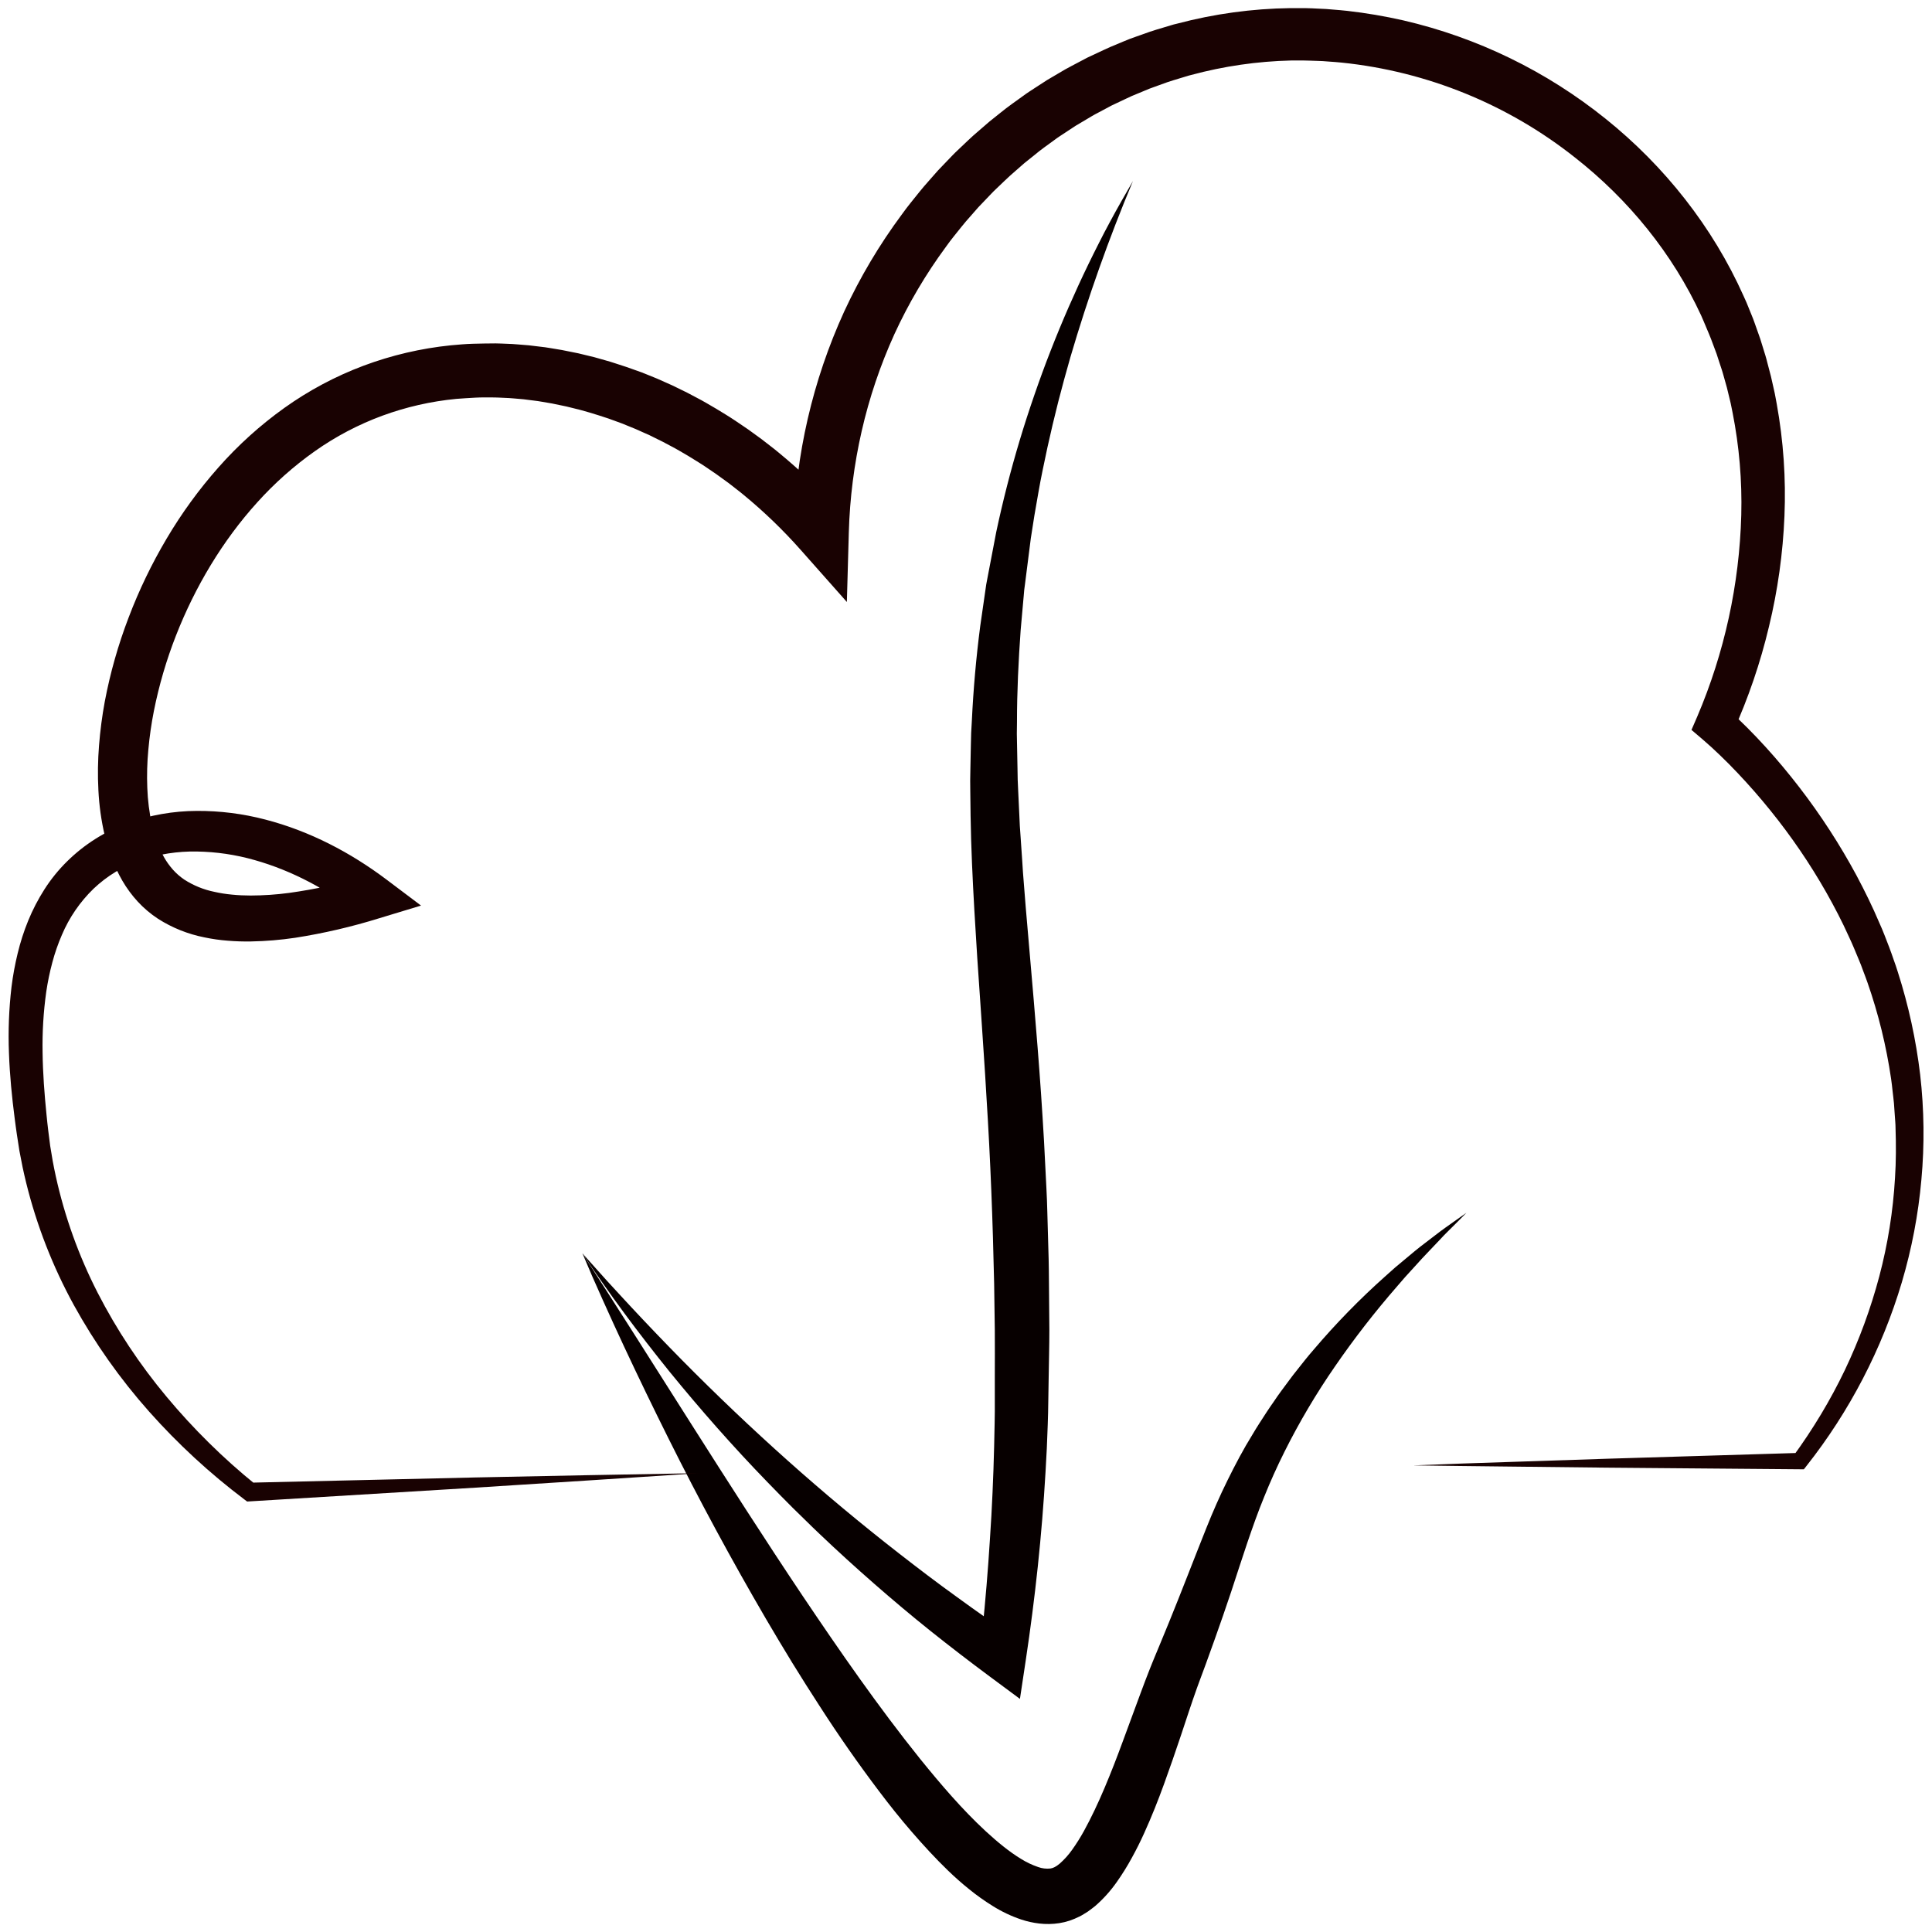 <?xml version="1.0" encoding="UTF-8" standalone="no"?>
<!DOCTYPE svg PUBLIC "-//W3C//DTD SVG 1.1//EN" "http://www.w3.org/Graphics/SVG/1.1/DTD/svg11.dtd">
<svg width="100%" height="100%" viewBox="0 0 1050 1050" version="1.1" xmlns="http://www.w3.org/2000/svg" xmlns:xlink="http://www.w3.org/1999/xlink" xml:space="preserve" xmlns:serif="http://www.serif.com/" style="fill-rule:evenodd;clip-rule:evenodd;stroke-linejoin:round;stroke-miterlimit:2;">
    <g transform="matrix(1,0,0,1,-475.685,-522.59)">
        <path d="M1091.41,621C1078.31,652.261 1066.96,684.227 1057.41,716.75C1055.09,724.86 1052.85,732.98 1050.77,741.14C1048.69,749.3 1046.77,757.49 1044.96,765.68C1044.06,769.79 1043.21,773.9 1042.36,778.01C1041.51,782.12 1040.72,786.24 1040.01,790.37C1038.5,798.623 1037.14,806.893 1035.91,815.18L1032.74,840.11L1032.33,843.22L1032.06,846.34L1031.5,852.59L1030.39,865.07C1029.2,881.73 1028.39,898.4 1028.39,915.07L1028.31,921.33C1028.31,923.42 1028.39,925.51 1028.43,927.6L1028.67,940.13L1028.78,946.39L1029.06,952.67L1029.65,965.22L1029.94,971.5L1030.38,977.79L1031.24,990.37L1031.64,996.66L1032.14,1002.97L1033.14,1015.58C1036,1049.25 1039.14,1083.16 1041.48,1117.23C1042.02,1125.75 1042.63,1134.23 1043.09,1142.81L1044.39,1168.43C1044.64,1172.7 1044.76,1176.98 1044.88,1181.25L1045.6,1206.91C1045.73,1211.19 1045.71,1215.47 1045.77,1219.75L1045.99,1245.42C1045.99,1253.98 1045.74,1262.53 1045.62,1271.08L1045.41,1283.91L1045.3,1290.33L1045.11,1296.78C1044.84,1305.37 1044.44,1313.95 1043.91,1322.54C1042.91,1339.7 1041.52,1356.83 1039.71,1373.91C1037.9,1390.99 1035.71,1408.01 1033.15,1424.98L1030,1445.9L1013.43,1433.62C1002.65,1425.62 992.02,1417.44 981.54,1409.09C971.06,1400.72 960.83,1392.09 950.73,1383.26C940.63,1374.43 930.73,1365.42 921.05,1356.2C918.63,1353.9 916.21,1351.59 913.82,1349.2C911.43,1346.81 909.02,1344.55 906.65,1342.2C901.94,1337.45 897.22,1332.73 892.59,1327.9C873.99,1308.71 856.33,1288.64 839.5,1267.98C831.12,1257.6 822.97,1247.06 815.05,1236.37C811.05,1231.03 807.24,1225.6 803.4,1220.17L797.71,1211.99L792.15,1203.71L805.44,1218.54C809.9,1223.45 814.44,1228.31 818.92,1233.16C827.96,1242.85 837.117,1252.4 846.39,1261.81C864.957,1280.61 884.067,1298.78 903.72,1316.33C923.373,1333.88 943.557,1350.71 964.27,1366.84C969.43,1370.89 974.66,1374.84 979.9,1378.84C985.14,1382.84 990.43,1386.66 995.73,1390.52C1006.31,1398.25 1017.04,1405.77 1027.93,1413.07L1008.21,1421.71C1010.06,1404.99 1011.64,1388.25 1012.85,1371.5C1013.41,1363.12 1014.02,1354.74 1014.48,1346.36C1014.94,1337.98 1015.32,1329.59 1015.61,1321.21C1015.9,1312.83 1016.09,1304.44 1016.25,1296.05L1016.34,1289.76L1016.34,1270.8C1016.34,1262.37 1016.42,1253.94 1016.34,1245.51L1015.98,1220.23C1015.25,1186.53 1013.98,1152.86 1011.83,1119.14C1011.34,1110.72 1010.83,1102.27 1010.24,1093.83C1009.65,1085.39 1009.15,1076.94 1008.54,1068.47C1007.34,1051.56 1006.2,1034.58 1005.24,1017.53C1004.28,1000.48 1003.44,983.35 1003.18,966.14L1003.02,953.23L1002.96,946.77L1003.07,940.3L1003.33,927.35C1003.38,925.2 1003.41,923.04 1003.49,920.89L1003.86,914.41C1004.68,897.15 1006.2,879.9 1008.43,862.77L1010.28,849.95L1011.66,840.35L1012.26,837.17L1017.11,811.78C1020.69,794.92 1024.96,778.253 1029.91,761.78C1032.37,753.55 1035.04,745.38 1037.84,737.27C1040.64,729.16 1043.57,721.1 1046.71,713.12C1052.94,697.16 1059.79,681.493 1067.24,666.12C1069.05,662.26 1071.05,658.48 1072.94,654.65C1073.94,652.75 1074.86,650.85 1075.85,648.96L1078.85,643.32C1082.92,635.74 1087.16,628.34 1091.41,621Z" style="fill:rgb(7,0,0);fill-rule:nonzero;"/>
    </g>
    <g transform="matrix(1,0,0,1,-475.685,-522.59)">
        <path d="M792.21,1203.74C832.47,1265.86 870.94,1328.74 911.78,1389.74C932.22,1420.15 953.09,1450.26 975.67,1478.4C987,1492.4 998.67,1506.04 1011.31,1517.74C1017.6,1523.53 1024.11,1528.94 1030.61,1532.87C1033.52,1534.69 1036.64,1536.17 1039.89,1537.28C1042.03,1538.06 1044.31,1538.33 1046.57,1538.08C1046.94,1538.02 1047.31,1537.93 1047.67,1537.82C1048.01,1537.76 1048.36,1537.48 1048.74,1537.37C1048.93,1537.37 1049.17,1537.11 1049.38,1537L1050.07,1536.61C1050.57,1536.19 1051.07,1535.9 1051.61,1535.43C1054.15,1533.19 1056.42,1530.66 1058.37,1527.9C1060.7,1524.63 1062.84,1521.23 1064.78,1517.71C1066.78,1514.09 1068.72,1510.23 1070.59,1506.32C1074.34,1498.49 1077.74,1490.24 1081.03,1481.87C1084.32,1473.5 1087.38,1464.87 1090.58,1456.3C1093.78,1447.73 1096.9,1438.95 1100.41,1430.07L1101.75,1426.72L1103.08,1423.46L1105.72,1417.12L1110.95,1404.42C1117.89,1387.42 1124.33,1370.5 1131.29,1353.09C1134.77,1344.36 1138.6,1335.64 1142.82,1327.09C1147.04,1318.54 1151.49,1310.09 1156.46,1302.09C1158.86,1297.99 1161.46,1294.09 1164.04,1290.09C1165.31,1288.09 1166.7,1286.18 1168.04,1284.22C1169.38,1282.26 1170.68,1280.3 1172.11,1278.42L1176.33,1272.73C1177.04,1271.79 1177.73,1270.83 1178.45,1269.9L1180.64,1267.13L1185.03,1261.59C1186.49,1259.74 1188.03,1257.97 1189.56,1256.18C1201.69,1241.89 1214.8,1228.46 1228.8,1216L1234.02,1211.35L1239.38,1206.88C1242.96,1203.88 1246.5,1200.88 1250.22,1198.11L1255.75,1193.88C1257.59,1192.46 1259.43,1191.06 1261.33,1189.72L1266.97,1185.72L1272.65,1181.72L1267.77,1186.67L1262.86,1191.55C1261.2,1193.15 1259.61,1194.83 1258.03,1196.55L1253.27,1201.55C1250.05,1204.83 1246.97,1208.26 1243.89,1211.66L1239.25,1216.75L1234.76,1221.95C1222.79,1235.7 1211.6,1250.12 1201.26,1265.14C1191,1279.97 1181.8,1295.51 1173.74,1311.65C1169.74,1319.65 1166.07,1327.8 1162.74,1336.09C1159.34,1344.35 1156.38,1352.8 1153.46,1361.37C1150.54,1369.94 1147.75,1378.78 1144.83,1387.58C1141.91,1396.38 1138.83,1405.18 1135.71,1413.94L1130.98,1427.06L1128.56,1433.59L1127.38,1436.77L1126.24,1439.89C1123.24,1448.27 1120.41,1457.01 1117.49,1465.78C1114.57,1474.55 1111.49,1483.4 1108.28,1492.26C1105.07,1501.12 1101.54,1510.01 1097.5,1518.91C1095.5,1523.35 1093.3,1527.77 1090.85,1532.2C1088.36,1536.78 1085.61,1541.21 1082.6,1545.47C1079.24,1550.26 1075.31,1554.63 1070.89,1558.47C1069.69,1559.47 1068.27,1560.47 1066.94,1561.47C1066.22,1561.95 1065.44,1562.41 1064.68,1562.87L1063.53,1563.56C1063.13,1563.8 1062.73,1564.01 1062.31,1564.2C1060.6,1565.06 1058.83,1565.8 1057.01,1566.42C1055.18,1567.03 1053.3,1567.48 1051.39,1567.78C1047.77,1568.34 1044.08,1568.4 1040.44,1567.97C1037.16,1567.59 1033.93,1566.87 1030.8,1565.84C1025.31,1564 1020.05,1561.5 1015.15,1558.42C1010.69,1555.65 1006.41,1552.61 1002.34,1549.29C998.34,1546.08 994.63,1542.77 991.07,1539.35C983.97,1532.51 977.44,1525.35 971.2,1518.15C964.96,1510.95 959.03,1503.51 953.35,1495.97C941.977,1480.91 931.25,1465.54 921.17,1449.85C916.11,1442.02 911.09,1434.17 906.23,1426.23C901.37,1418.29 896.61,1410.32 891.91,1402.31C873.19,1370.23 855.573,1337.62 839.06,1304.49C830.793,1287.93 822.737,1271.26 814.89,1254.49C810.96,1246.11 807.14,1237.69 803.34,1229.25C799.54,1220.81 795.78,1212.29 792.21,1203.74Z" style="fill:rgb(7,0,0);fill-rule:nonzero;"/>
    </g>
    <g transform="matrix(1,0,0,1,-475.685,-510.59)">
        <path d="M1243.75,1307L1270.01,1306L1296.26,1305.13L1348.78,1303.39L1453.78,1300.21L1450.29,1301.96C1455.67,1294.59 1460.71,1286.99 1465.4,1279.18C1470.09,1271.37 1474.4,1263.37 1478.33,1255.18C1486.14,1238.8 1492.41,1221.72 1497.06,1204.18C1501.68,1186.69 1504.54,1168.78 1505.58,1150.72C1506.17,1141.72 1506.17,1132.72 1505.87,1123.72C1505.87,1121.47 1505.62,1119.23 1505.48,1116.98L1505.01,1110.25C1504.81,1108.01 1504.51,1105.78 1504.26,1103.54C1504.01,1101.3 1503.79,1099.07 1503.45,1096.85C1500.85,1079.05 1496.55,1061.53 1490.61,1044.55C1489.9,1042.42 1489.04,1040.34 1488.27,1038.23C1487.5,1036.12 1486.74,1034 1485.83,1031.95C1484.09,1027.8 1482.42,1023.63 1480.48,1019.57C1476.8,1011.37 1472.62,1003.39 1468.21,995.57C1459.31,979.917 1449.15,965.018 1437.82,951.02C1432.17,944.02 1426.26,937.26 1420.08,930.74C1417,927.473 1413.85,924.293 1410.63,921.2C1407.43,918.11 1404.14,915.09 1400.85,912.28L1394.97,907.28L1398.12,900C1412.9,865.321 1421.01,828.164 1422.03,790.48C1422.51,771.826 1420.92,753.177 1417.31,734.87L1416.62,731.46C1416.4,730.32 1416.16,729.18 1415.87,728.06L1414.23,721.3C1413.63,719.05 1412.97,716.83 1412.35,714.6C1412.02,713.49 1411.74,712.36 1411.35,711.26L1410.26,707.96L1409.18,704.65L1408.65,703L1408.04,701.37L1405.61,694.86C1404.79,692.7 1403.84,690.6 1402.96,688.46L1401.62,685.27L1400.2,682C1384.72,648.46 1360.74,619 1331.59,596.15C1295.13,567.273 1251.17,549.393 1204.91,544.62C1202.63,544.35 1200.33,544.25 1198.04,544.06L1194.6,543.8L1191.16,543.67C1188.87,543.61 1186.57,543.49 1184.28,543.47L1177.4,543.47C1159.05,543.903 1140.83,546.538 1123.11,551.32C1122,551.57 1120.9,551.92 1119.81,552.26L1116.52,553.26C1114.33,553.95 1112.11,554.55 1109.95,555.32L1103.48,557.66L1100.24,558.84L1097.06,560.17L1090.7,562.81C1088.6,563.73 1086.55,564.81 1084.46,565.74L1081.35,567.21L1079.79,567.95L1078.27,568.76L1072.18,572.01C1070.18,573.01 1068.18,574.26 1066.18,575.44L1060.25,578.96L1054.48,582.76C1052.56,584.04 1050.6,585.25 1048.77,586.65C1045.06,589.38 1041.26,592 1037.77,594.96L1032.37,599.28L1027.17,603.84C1023.63,606.84 1020.4,610.11 1017.04,613.27C1015.34,614.83 1013.81,616.56 1012.19,618.21L1007.41,623.21L1002.84,628.42C1001.33,630.16 999.77,631.86 998.36,633.69C995.49,637.32 992.5,640.84 989.85,644.63C978.861,659.515 969.434,675.493 961.72,692.31C954.062,709.183 948.126,726.786 944,744.85C939.871,762.91 937.527,781.332 937,799.85L935.94,837.76L910.8,809.4C901.342,798.721 891.06,788.8 880.05,779.73C878.71,778.57 877.28,777.5 875.88,776.4L871.67,773.12L867.36,770C865.93,768.95 864.49,767.9 863,766.93L858.59,763.93C857.12,762.93 855.59,762.03 854.09,761.07C851.09,759.13 848.02,757.38 844.96,755.6C843.44,754.68 841.86,753.87 840.3,753.03C838.74,752.19 837.18,751.34 835.6,750.54L830.83,748.19L828.45,747L826,745.93L821.15,743.76L816.24,741.76L813.79,740.76L811.3,739.85L806.3,738.03C799.6,735.81 792.87,733.69 786.02,732.12L783.46,731.49C782.6,731.29 781.74,731.13 780.88,730.95L775.72,729.88L770.6,729L768,728.57L765.4,728.24L760.19,727.58L754.97,727.13C753.23,726.95 751.49,726.88 749.74,726.81C747.99,726.74 746.26,726.62 744.52,726.6C741.04,726.6 737.52,726.51 734.08,726.7C730.64,726.89 727.15,727.1 723.69,727.37C709.919,728.693 696.375,731.778 683.39,736.55C670.407,741.345 658.106,747.816 646.8,755.8C635.361,763.884 624.86,773.218 615.49,783.63C596.58,804.54 581.72,829.47 571.31,856.04C566.109,869.326 562.093,883.046 559.31,897.04C557.946,903.963 556.944,910.952 556.31,917.98C555.652,924.899 555.462,931.855 555.74,938.8C555.973,945.529 556.817,952.223 558.26,958.8C558.978,961.931 559.883,965.017 560.97,968.04C562.019,970.903 563.286,973.681 564.76,976.35C566.148,978.82 567.798,981.133 569.68,983.25C571.498,985.279 573.556,987.079 575.81,988.61C580.811,991.842 586.374,994.108 592.21,995.29C595.373,996.006 598.58,996.51 601.81,996.8C605.1,997.14 608.48,997.28 611.9,997.29C618.887,997.269 625.865,996.795 632.79,995.87C647.115,993.864 661.274,990.806 675.15,986.72L671.25,1007.72C654,994.26 634.6,983.8 614,978C603.805,975.09 593.271,973.533 582.67,973.37C572.321,973.18 562.015,974.763 552.2,978.05C542.63,981.31 533.879,986.605 526.55,993.57C519.183,1000.7 513.327,1009.23 509.33,1018.67C507.219,1023.53 505.477,1028.55 504.12,1033.67C502.719,1038.9 501.62,1044.2 500.83,1049.55C499.291,1060.52 498.623,1071.6 498.83,1082.67C498.97,1093.86 499.83,1105.12 500.97,1116.48L501.41,1120.76C501.57,1122.19 501.71,1123.64 501.9,1125.01L502.96,1133.33L504.34,1141.61C504.81,1144.37 505.45,1147.1 506,1149.84C510.833,1171.81 518.469,1193.07 528.72,1213.1C539.062,1233.26 551.612,1252.21 566.14,1269.6C580.721,1287.11 596.982,1303.14 614.69,1317.48L611.35,1316.4L733.77,1313.56L795,1312.32L856.22,1311.2L795.12,1315.2L734.01,1319.1L611.77,1326.53L610,1326.64L608.43,1325.46C589.645,1311.29 572.31,1295.29 556.68,1277.7C540.963,1260 527.262,1240.62 515.83,1219.89C504.364,1198.99 495.661,1176.68 489.94,1153.54C489.27,1150.63 488.52,1147.74 487.94,1144.81L486.23,1136.02L484.86,1127.16C484.62,1125.66 484.44,1124.24 484.24,1122.8L483.67,1118.46C482.16,1106.85 480.99,1095.03 480.56,1083.09C480.069,1071.03 480.531,1058.94 481.94,1046.95C482.703,1040.84 483.815,1034.78 485.27,1028.79C486.729,1022.69 488.655,1016.71 491.03,1010.9C493.459,1004.98 496.414,999.291 499.86,993.9C503.373,988.403 507.492,983.318 512.14,978.74C521.472,969.528 532.68,962.433 545,957.94C557.084,953.588 569.826,951.342 582.67,951.3C595.225,951.234 607.735,952.815 619.88,956C644.02,962.26 666.22,973.92 685.77,988.64L704.51,1002.75L681.87,1009.61C666.902,1014.27 651.61,1017.83 636.12,1020.25C628.125,1021.44 620.062,1022.11 611.98,1022.25C607.819,1022.32 603.657,1022.19 599.51,1021.84C595.231,1021.52 590.978,1020.92 586.78,1020.03C577.804,1018.26 569.239,1014.83 561.53,1009.9C557.496,1007.25 553.802,1004.12 550.53,1000.58C547.35,997.115 544.553,993.316 542.19,989.25C539.956,985.363 538.03,981.308 536.43,977.12C534.915,973.069 533.643,968.932 532.62,964.73C530.72,956.609 529.561,948.331 529.16,940C528.735,931.895 528.852,923.77 529.51,915.68C530.135,907.694 531.176,899.747 532.63,891.87C535.587,876.252 539.938,860.931 545.63,846.09C551.268,831.254 558.174,816.931 566.27,803.28C574.394,789.53 583.814,776.588 594.4,764.63C605.072,752.534 617.082,741.688 630.2,732.3C643.474,722.818 657.93,715.11 673.2,709.37C688.496,703.649 704.463,699.915 720.71,698.26C724.71,697.91 728.8,697.51 732.86,697.41C736.92,697.31 740.96,697.23 745,697.22C747,697.22 749.05,697.36 751.07,697.42C753.09,697.48 755.07,697.58 757.07,697.77L763.07,698.26L772.07,699.34L775.07,699.82L781.07,700.82L786.98,702.01C787.98,702.21 788.98,702.39 789.98,702.61L792.91,703.32C794.86,703.79 796.81,704.24 798.76,704.74L804.55,706.38C805.55,706.66 806.48,706.91 807.44,707.21L810.3,708.13L816.01,709.99L824.47,712.99L827.25,714.11L832.8,716.36L838.27,718.8L841.01,720.02L843.7,721.33L849.08,723.96C850.85,724.86 852.6,725.82 854.36,726.75C856.12,727.68 857.89,728.61 859.6,729.63C863.05,731.63 866.51,733.63 869.86,735.75C871.54,736.81 873.25,737.83 874.86,738.94L879.81,742.28C881.47,743.37 883.08,744.53 884.69,745.71L889.51,749.21L894.22,752.86C895.79,754.08 897.38,755.28 898.88,756.57C911.159,766.653 922.624,777.687 933.17,789.57L906.97,799.11C908,757.936 917.355,717.393 934.47,679.93C943.102,661.252 953.638,643.515 965.91,627C968.91,622.8 972.19,618.86 975.4,614.85C976.97,612.85 978.71,610.92 980.4,608.98L985.49,603.2L990.83,597.63C992.63,595.79 994.36,593.89 996.26,592.15C1000.01,588.63 1003.65,584.99 1007.6,581.7L1013.44,576.65L1019.44,571.85C1023.44,568.58 1027.67,565.66 1031.84,562.64C1033.9,561.1 1036.09,559.74 1038.24,558.32L1044.72,554.12L1051.39,550.19C1053.61,548.88 1055.82,547.56 1058.13,546.4L1064.97,542.79L1066.68,541.89L1068.44,541.07L1071.94,539.43C1074.29,538.35 1076.6,537.21 1078.94,536.19L1086.11,533.19L1089.69,531.73L1093.34,530.42L1100.65,527.83C1103.09,526.97 1105.59,526.3 1108.06,525.54L1111.77,524.42C1113.01,524.05 1114.24,523.67 1115.51,523.42C1135.58,518.103 1156.24,515.275 1177,515L1184.75,515C1187.34,515 1189.92,515.2 1192.5,515.3L1196.37,515.48L1200.22,515.8C1202.79,516.04 1205.37,516.18 1207.93,516.5C1218.17,517.664 1228.35,519.393 1238.4,521.68C1278.59,531 1316.16,549.276 1348.3,575.14C1380.3,600.82 1406.5,633.9 1423.3,671.5L1424.88,675.02L1426.33,678.59C1427.27,680.98 1428.33,683.35 1429.16,685.76L1431.73,693.01L1432.36,694.82L1432.93,696.66L1434.07,700.33L1435.2,704C1435.59,705.22 1435.88,706.47 1436.2,707.71C1436.85,710.18 1437.54,712.65 1438.15,715.13L1439.84,722.62C1440.14,723.87 1440.39,725.12 1440.61,726.38L1441.31,730.15C1444.94,750.234 1446.35,770.658 1445.5,791.05C1444.67,811.307 1441.85,831.434 1437.08,851.14C1432.4,870.827 1425.85,890.021 1417.52,908.46L1414.8,896.15C1418.49,899.43 1421.96,902.75 1425.35,906.15C1428.74,909.55 1432.04,913.01 1435.25,916.55C1441.69,923.61 1447.78,930.95 1453.6,938.49C1465.23,953.587 1475.62,969.603 1484.66,986.38C1489.13,994.79 1493.36,1003.38 1497.06,1012.12C1499.06,1016.47 1500.69,1020.94 1502.42,1025.38C1503.31,1027.59 1504.02,1029.87 1504.83,1032.11C1505.64,1034.35 1506.43,1036.6 1507.12,1038.88C1512.94,1057.05 1517.01,1075.74 1519.26,1094.69C1521.43,1113.62 1521.66,1132.72 1519.92,1151.69C1518.25,1170.6 1514.68,1189.29 1509.29,1207.49C1498.49,1243.76 1480.89,1277.64 1457.44,1307.34L1456.05,1309.11L1453.96,1309.11L1348.88,1308.23L1296.34,1307.64L1270.07,1307.34L1243.75,1307Z" style="fill:rgb(25,2,2);fill-rule:nonzero;"/>
    </g>
</svg>
